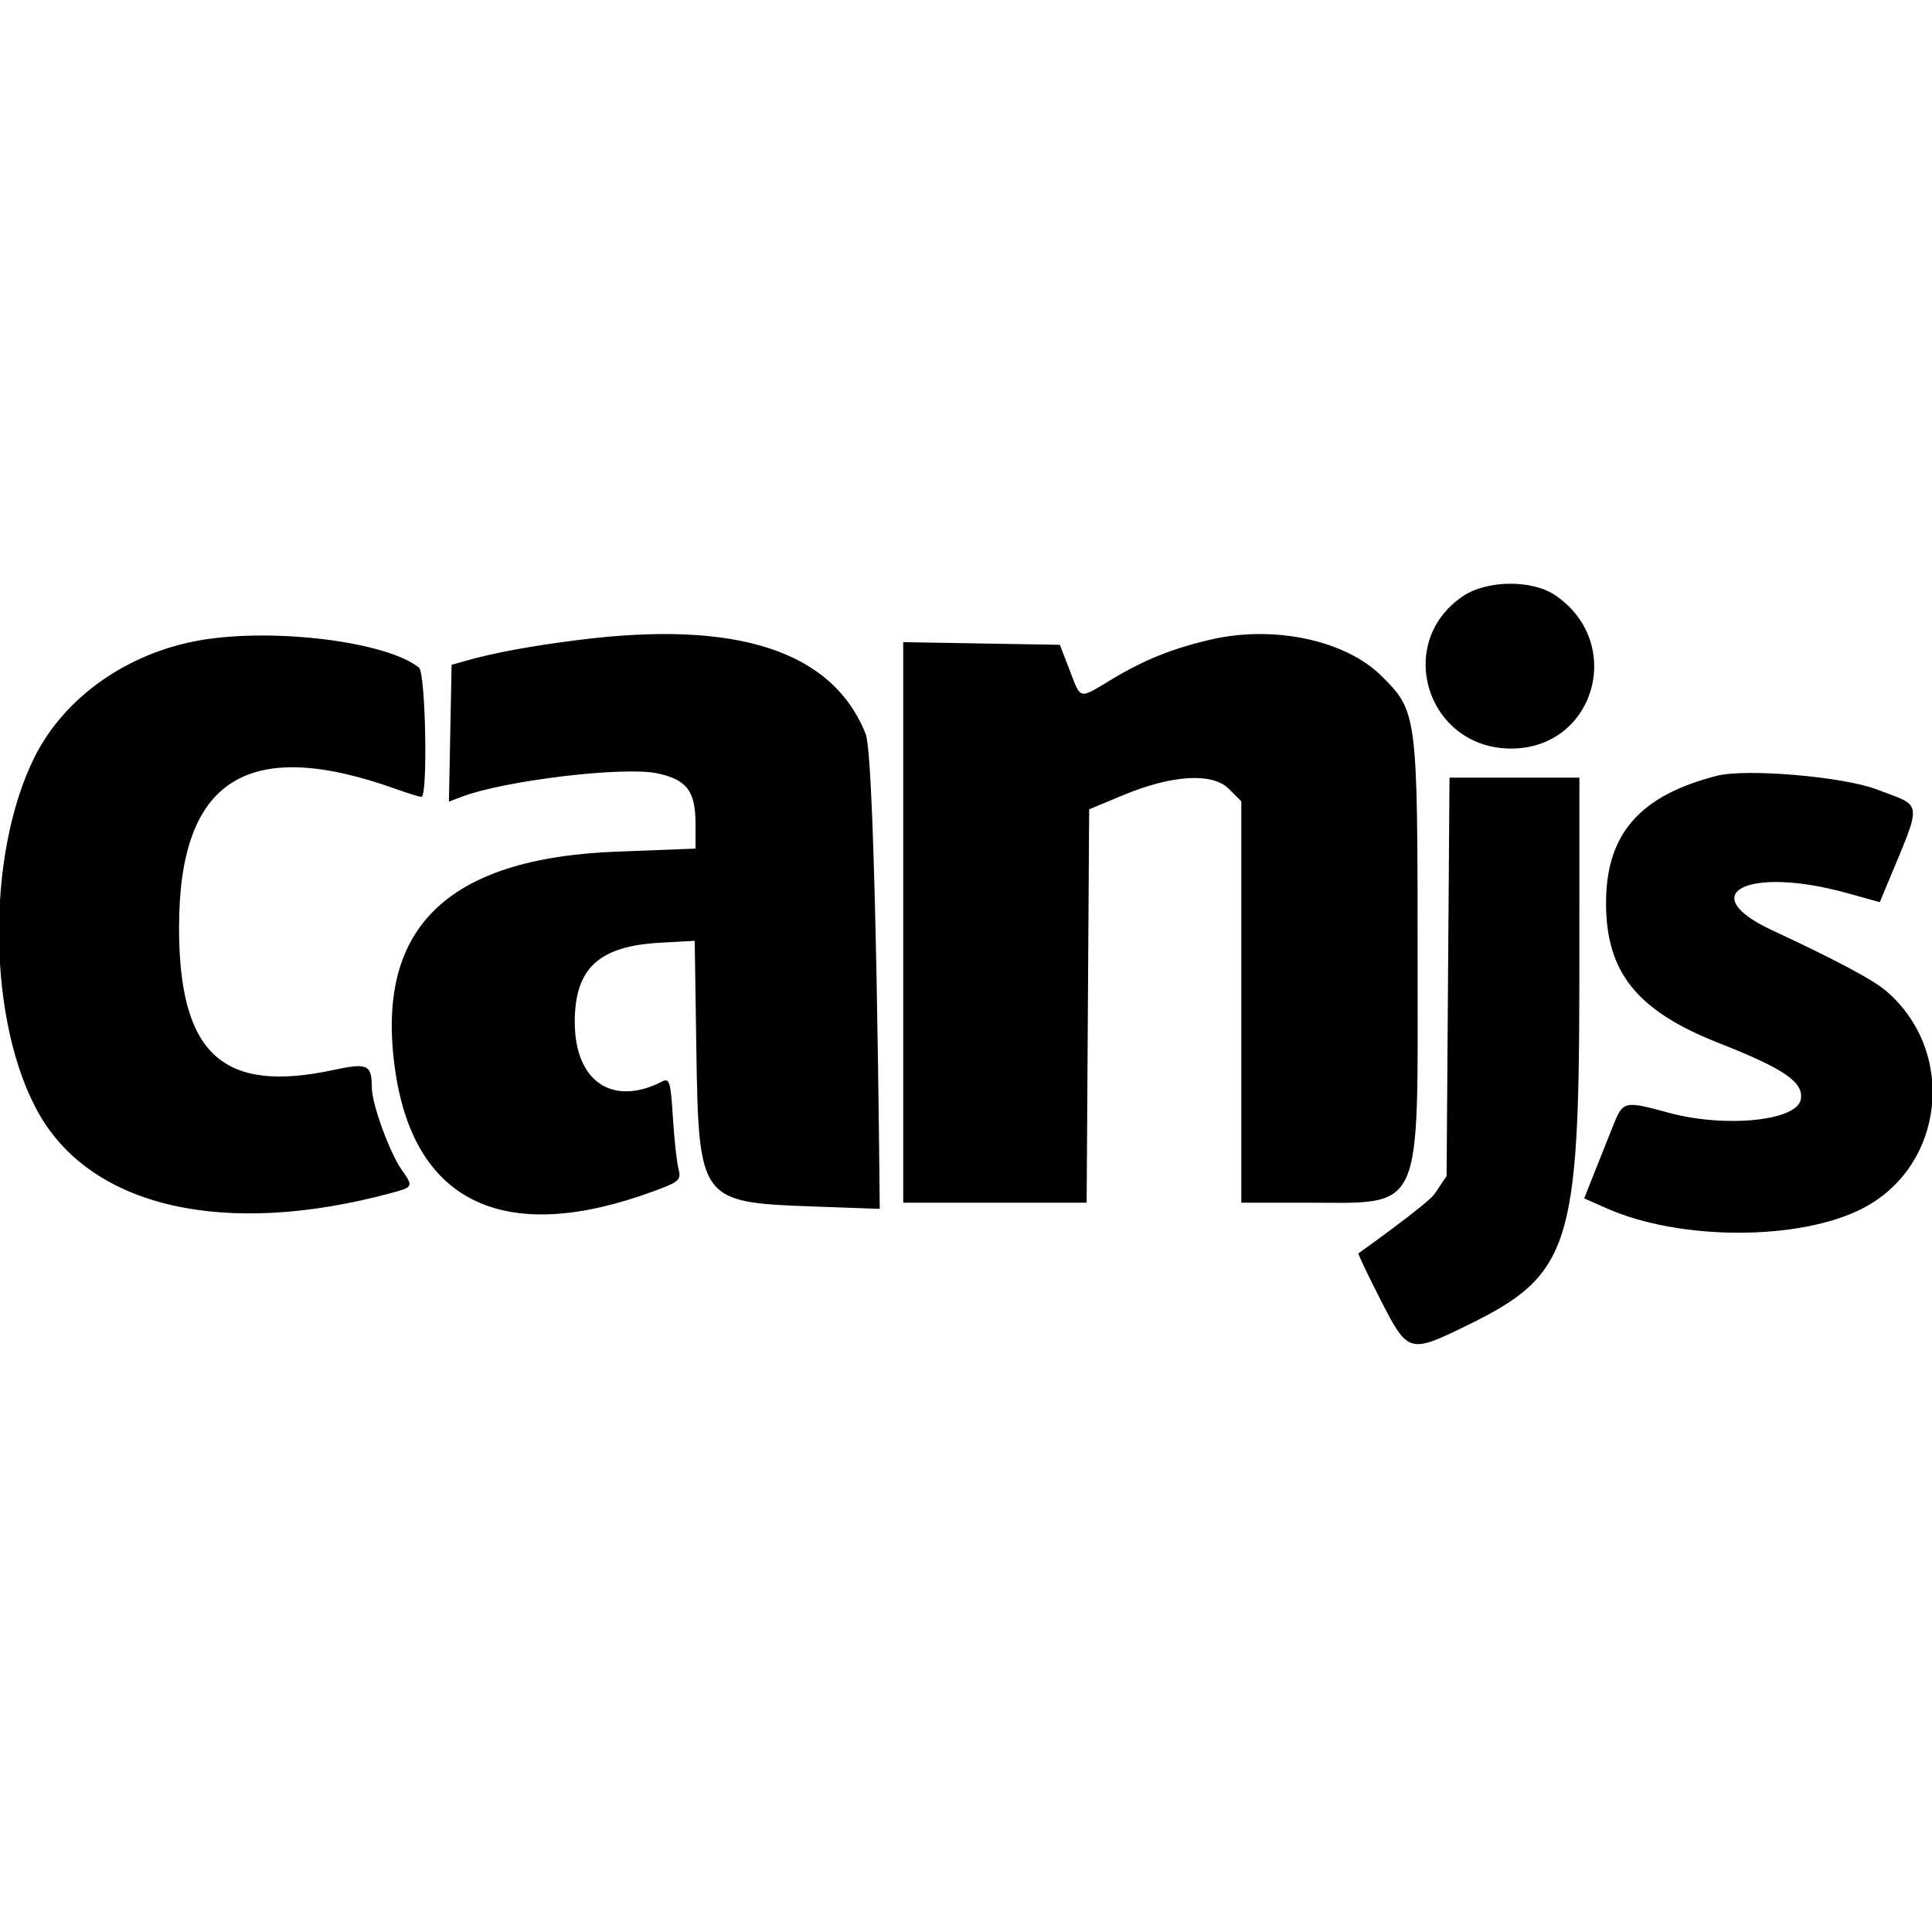 <svg width="100%" height="100%" viewBox="0 0 400 400" version="1.1" xmlns="http://www.w3.org/2000/svg" style="fill-rule:evenodd;clip-rule:evenodd;stroke-linejoin:round;stroke-miterlimit:2;">
<g>
<path d="M302.839,123.463C288.59,133.146 295.473,154.93 312.8,154.984C330.173,155.037 336.531,133.133 322.01,123.25C317.189,119.969 307.829,120.073 302.839,123.463M41.666,132.521C26.539,135.063 13.386,144.287 7.173,156.712C-3.017,177.089 -2.588,211.885 8.084,230.624C19.153,250.058 46.649,256.25 80.912,247.024C85.605,245.76 85.629,245.707 83.141,242.154C80.643,238.586 77.004,228.572 76.985,225.212C76.957,220.386 76.133,220.008 68.987,221.539C46.03,226.46 37.07,218.167 37.07,192C37.07,161.372 51.221,152.353 82,163.361C84.475,164.247 86.838,164.977 87.25,164.985C88.611,165.012 88.131,139.351 86.75,138.231C80.157,132.885 56.976,129.949 41.666,132.521M119.5,132.53C109.609,133.796 102.32,135.147 96.5,136.793L93.5,137.641L92.945,165.971L95.604,164.96C104.485,161.584 129.182,158.631 136.111,160.117C142.209,161.425 144,163.798 144,170.569L144,175.693L127.75,176.317C92.122,177.685 77.358,192.47 81.912,222.218C86.052,249.259 104.845,257.854 135.312,246.639C140.677,244.665 141.074,244.308 140.473,242C140.114,240.625 139.59,235.796 139.309,231.269C138.858,224.035 138.597,223.141 137.148,223.888C126.81,229.213 119,223.925 119,211.601C119,200.48 123.95,195.88 136.666,195.183L143.831,194.79L144.169,217.145C144.646,248.639 144.872,248.945 168.302,249.787L182.143,250.285C182.143,250.285 181.387,157.354 179.225,151.948C172.338,134.727 152.561,128.297 119.5,132.53M250.768,132.396C242.872,134.212 236.911,136.597 230.265,140.6C223.225,144.838 223.861,144.972 221.459,138.75L219.432,133.5L187,132.95L187,249L224.978,249L225.5,167.556L232.5,164.644C242.665,160.416 251.004,159.913 254.415,163.324L257,165.909L257,249L270.032,249C294.984,249 293.5,252.216 293.5,198.145C293.5,147.899 293.426,147.318 286.051,139.975C278.614,132.57 263.826,129.393 250.768,132.396M355.5,160.612C339.494,164.676 332.492,172.714 332.512,187C332.532,201.369 338.936,209.295 355.919,215.973C369.463,221.299 373.513,224.096 372.829,227.65C371.975,232.082 357.131,233.559 345.46,230.373C336.297,227.872 336.028,227.934 334,233C333.009,235.475 331.251,239.887 330.093,242.803L327.987,248.107L332.738,250.208C347.825,256.882 372.522,256.895 385.545,250.237C402.605,241.514 405.236,217.848 390.551,205.208C387.814,202.852 380.266,198.828 366.859,192.576C350.496,184.945 362.001,179.245 382.368,184.892L389.192,186.785L390.496,183.642C398.118,165.268 398.306,167.171 388.499,163.422C381.606,160.787 361.542,159.078 355.5,160.612M299.5,243.5L297,247.201C295.625,249.236 281.388,259.407 281.252,259.498C281.115,259.589 283.167,263.901 285.812,269.082C291.481,280.185 291.742,280.265 303.587,274.49C325.116,263.995 326.972,258.264 326.988,202.25L327,161L300.103,161"/>
</g>
</svg>
